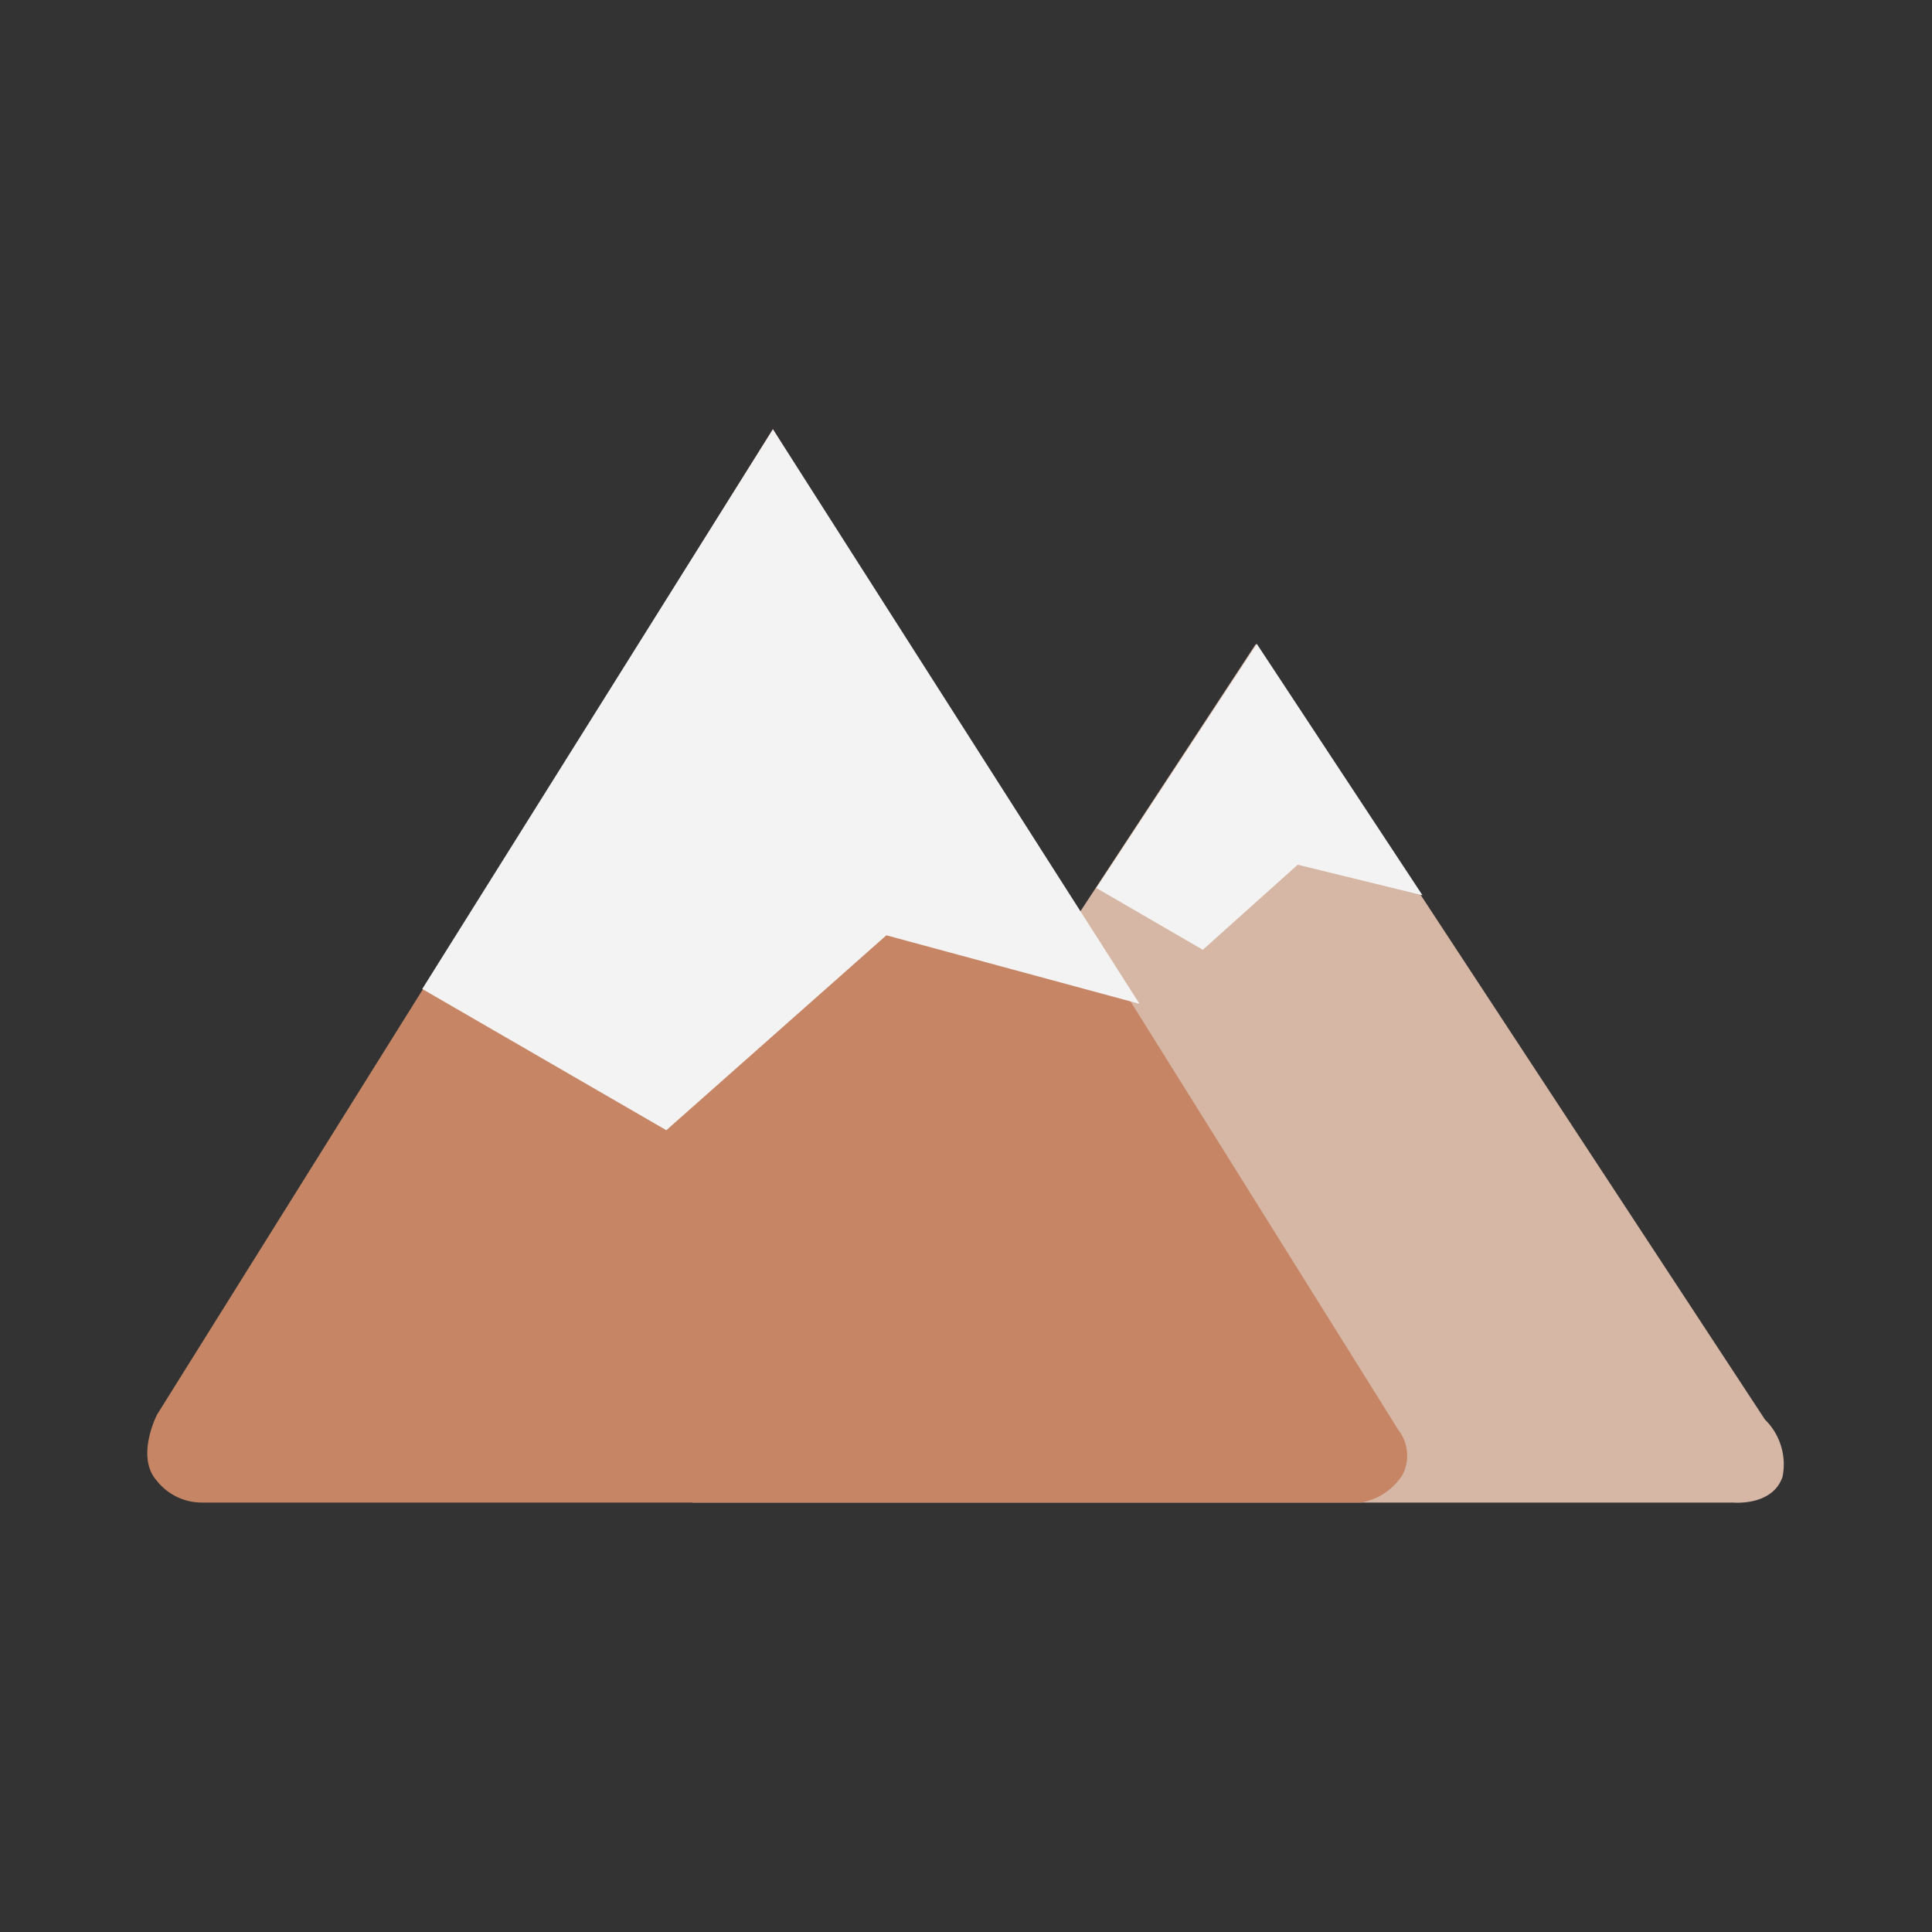 <svg xmlns="http://www.w3.org/2000/svg" xmlns:xlink="http://www.w3.org/1999/xlink" width="36" height="36" viewBox="0 0 36 36">
  <rect x="0" y="0" width="36" height="36" fill="#333333" stroke="none"/>
  <defs>
    <clipPath id="clip-Recreation">
      <rect width="36" height="36"/>
    </clipPath>
  </defs>
  <g id="Recreation" clip-path="url(#clip-Recreation)">
    <path id="Path_3013" data-name="Path 3013" d="M10.5,0l9.486,14.454a1.17,1.17,0,0,1,.327,1.066c-.187.552-.921.48-.921.48H0Z" transform="translate(12.902 11.998)" fill="#d6b6a4"/>
    <path id="Path_3012" data-name="Path 3012" d="M12.5,0,24.154,18.647a.779.779,0,0,1,.085.823,1.142,1.142,0,0,1-.785.53H1.868a1.067,1.067,0,0,1-.843-.4c-.41-.449,0-1.24,0-1.24Z" transform="translate(1.902 7.998)" fill="#c68564"/>
    <path id="Path_3011" data-name="Path 3011" d="M6.5,0l6.831,10.707L8.614,9.43l-4.1,3.632L-.034,10.43Z" transform="translate(7.902 7.998)" fill="#f3f3f3"/>
    <path id="Path_3014" data-name="Path 3014" d="M2.938,0,6.025,4.684,3.7,4.115,1.932,5.7-.054,4.548Z" transform="translate(20.481 11.998)" fill="#f3f3f3"/>
  </g>
</svg>
